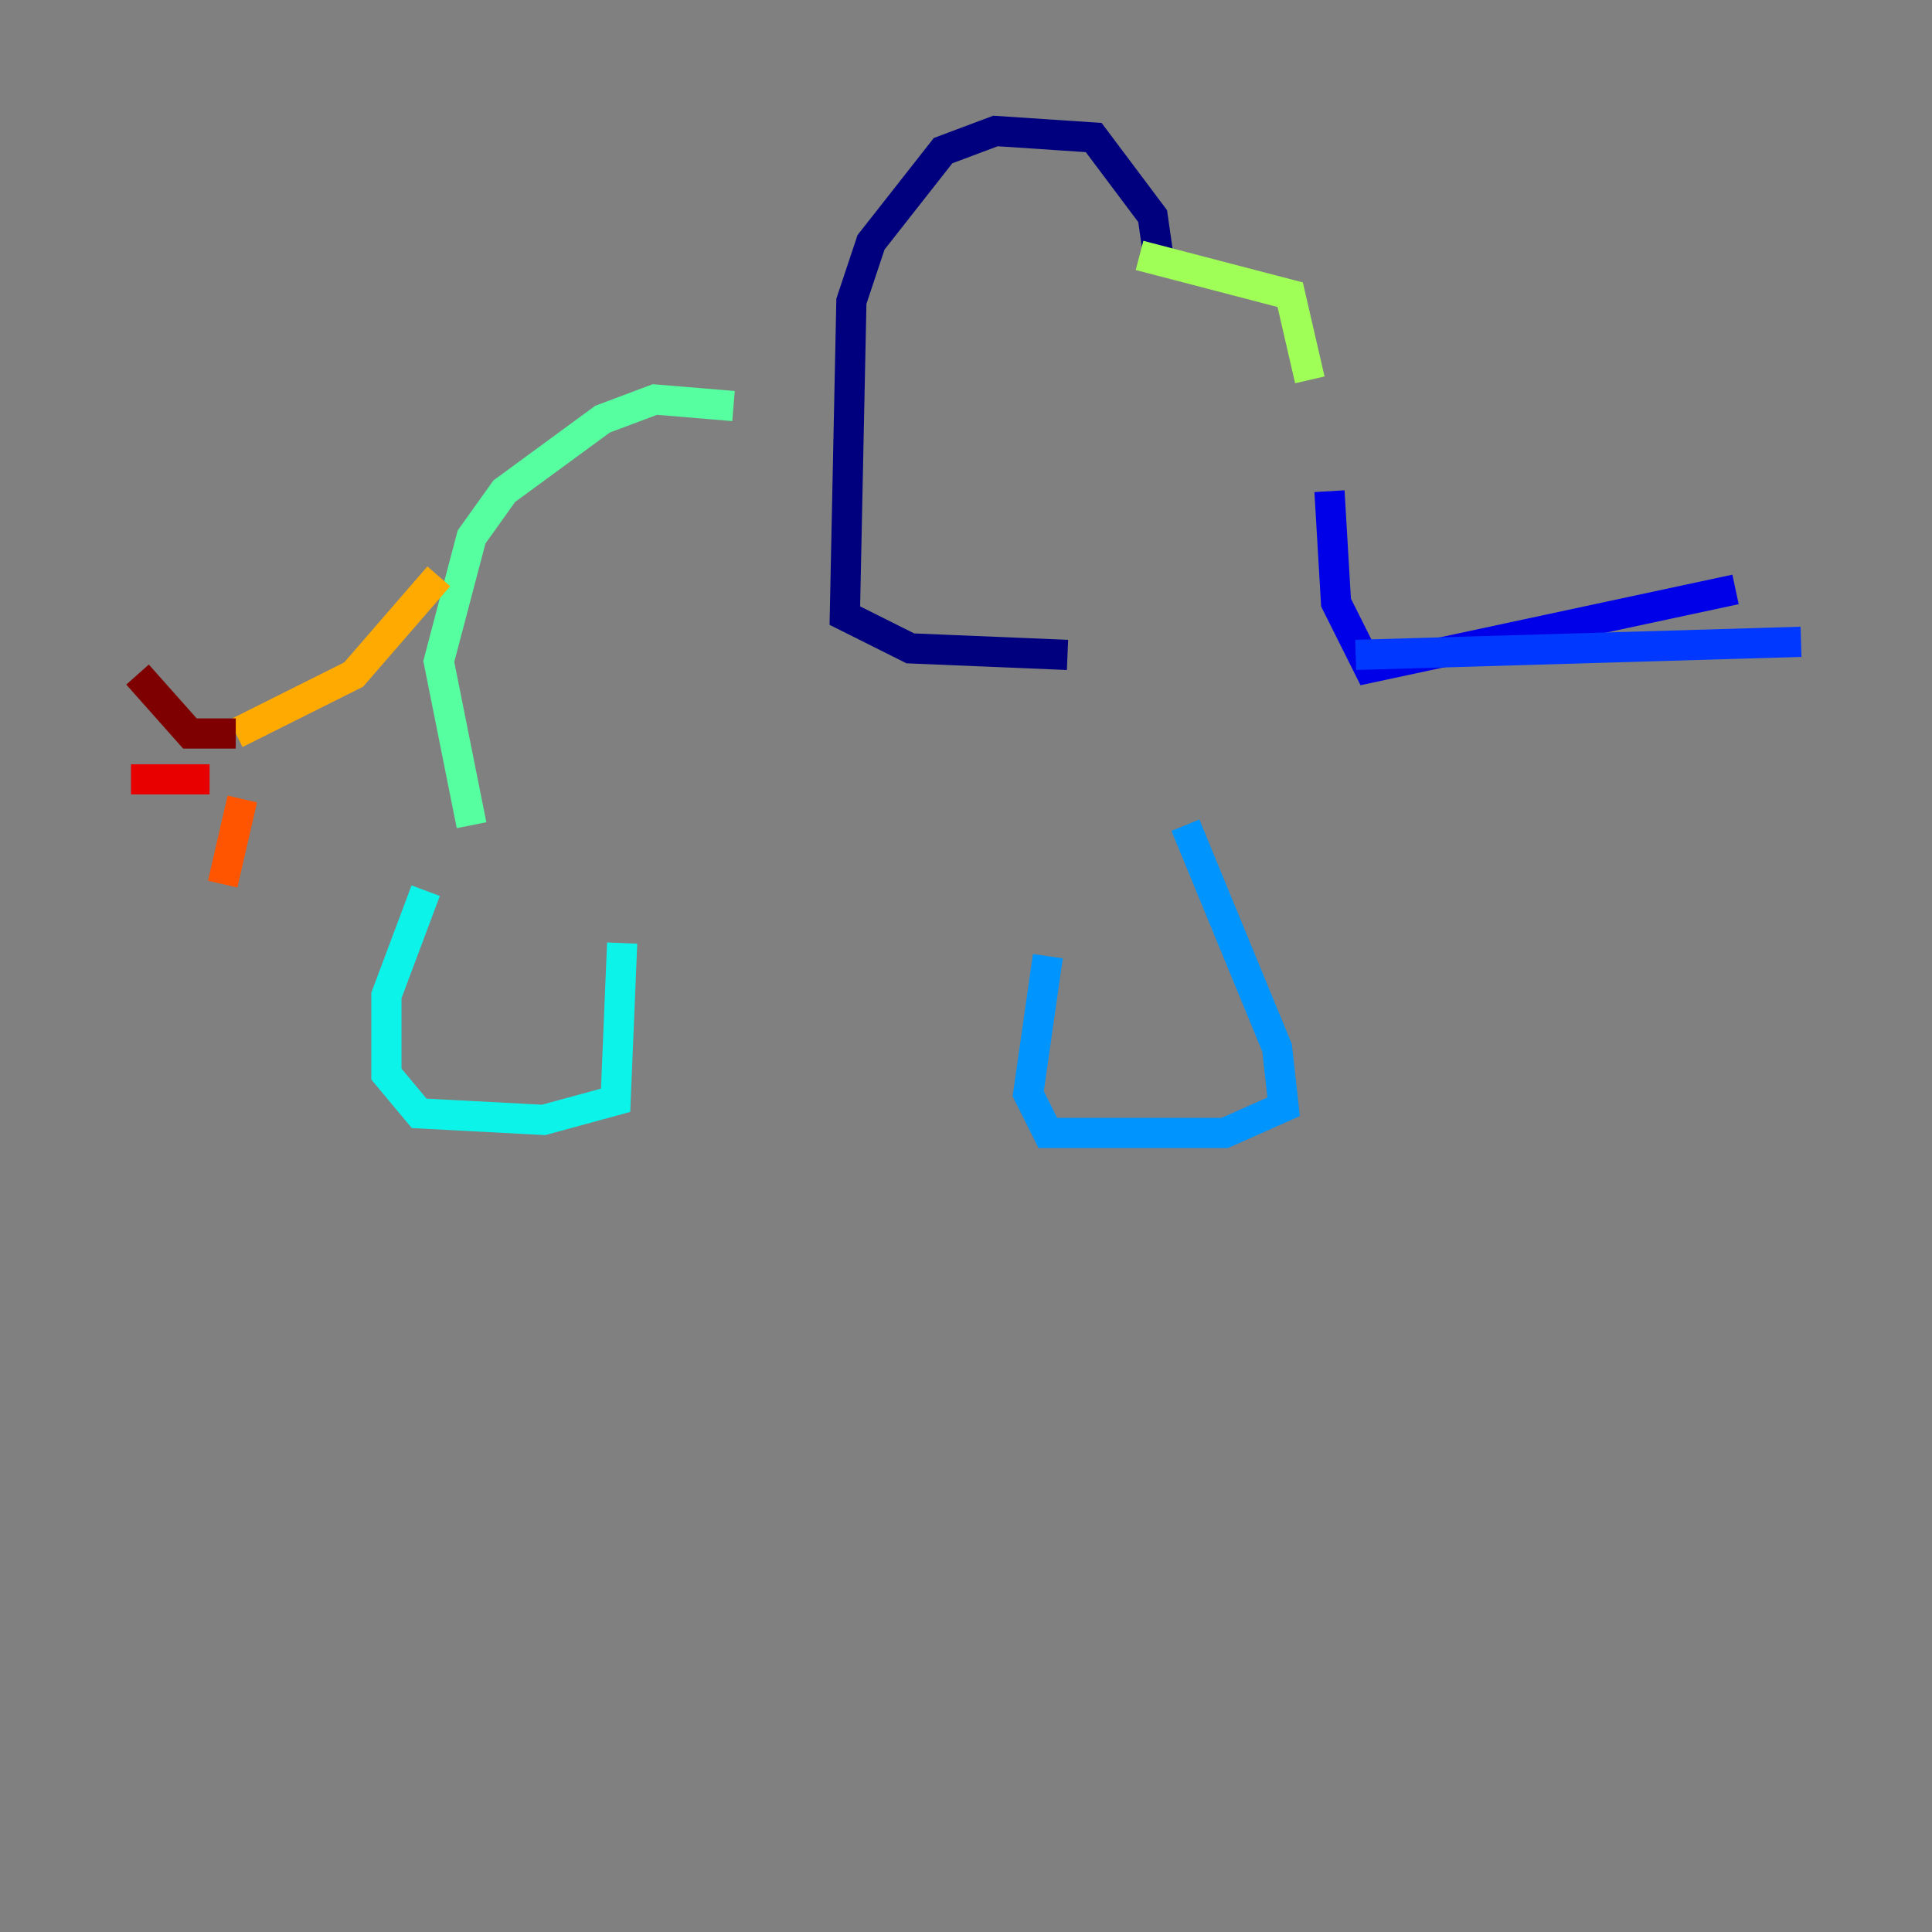 <?xml version="1.0" encoding="utf-8" ?>
<svg baseProfile="tiny" height="128" version="1.2" viewBox="0,0,128,128" width="128" xmlns="http://www.w3.org/2000/svg" xmlns:ev="http://www.w3.org/2001/xml-events" xmlns:xlink="http://www.w3.org/1999/xlink"><rect x="0" y="0" width="128" height="128" fill="#808080" stroke="none"/><defs /><polyline fill="none" points="76.8,17.356 76.366,14.319 72.461,9.112 65.953,8.678 62.481,9.98 57.709,16.054 56.407,19.959 55.973,40.786 60.312,42.956 70.725,43.39" stroke="#00007f" stroke-width="2" /><polyline fill="none" points="88.081,32.542 88.515,39.919 90.685,44.258 114.983,39.051" stroke="#0000e8" stroke-width="2" /><polyline fill="none" points="89.817,43.39 119.322,42.522" stroke="#0038ff" stroke-width="2" /><polyline fill="none" points="78.536,54.671 84.61,69.424 85.044,73.329 81.139,75.064 69.424,75.064 68.122,72.461 69.424,63.349" stroke="#0094ff" stroke-width="2" /><polyline fill="none" points="28.203,59.01 25.6,65.953 25.6,71.159 27.77,73.763 36.014,74.197 40.786,72.895 41.22,62.481" stroke="#0cf4ea" stroke-width="2" /><polyline fill="none" points="48.597,26.902 43.39,26.468 39.919,27.77 33.41,32.542 31.241,35.58 29.071,43.824 31.241,54.671" stroke="#56ffa0" stroke-width="2" /><polyline fill="none" points="86.78,25.166 85.478,19.525 75.498,16.922" stroke="#a0ff56" stroke-width="2" /><polyline fill="none" points="74.63,31.241 74.63,31.241" stroke="#eaff0c" stroke-width="2" /><polyline fill="none" points="29.071,38.183 23.43,44.691 15.62,48.597" stroke="#ffaa00" stroke-width="2" /><polyline fill="none" points="16.054,52.936 14.752,58.576" stroke="#ff5500" stroke-width="2" /><polyline fill="none" points="13.885,51.634 8.678,51.634" stroke="#e80000" stroke-width="2" /><polyline fill="none" points="15.62,48.597 12.583,48.597 9.112,44.691" stroke="#7f0000" stroke-width="2" /></svg>